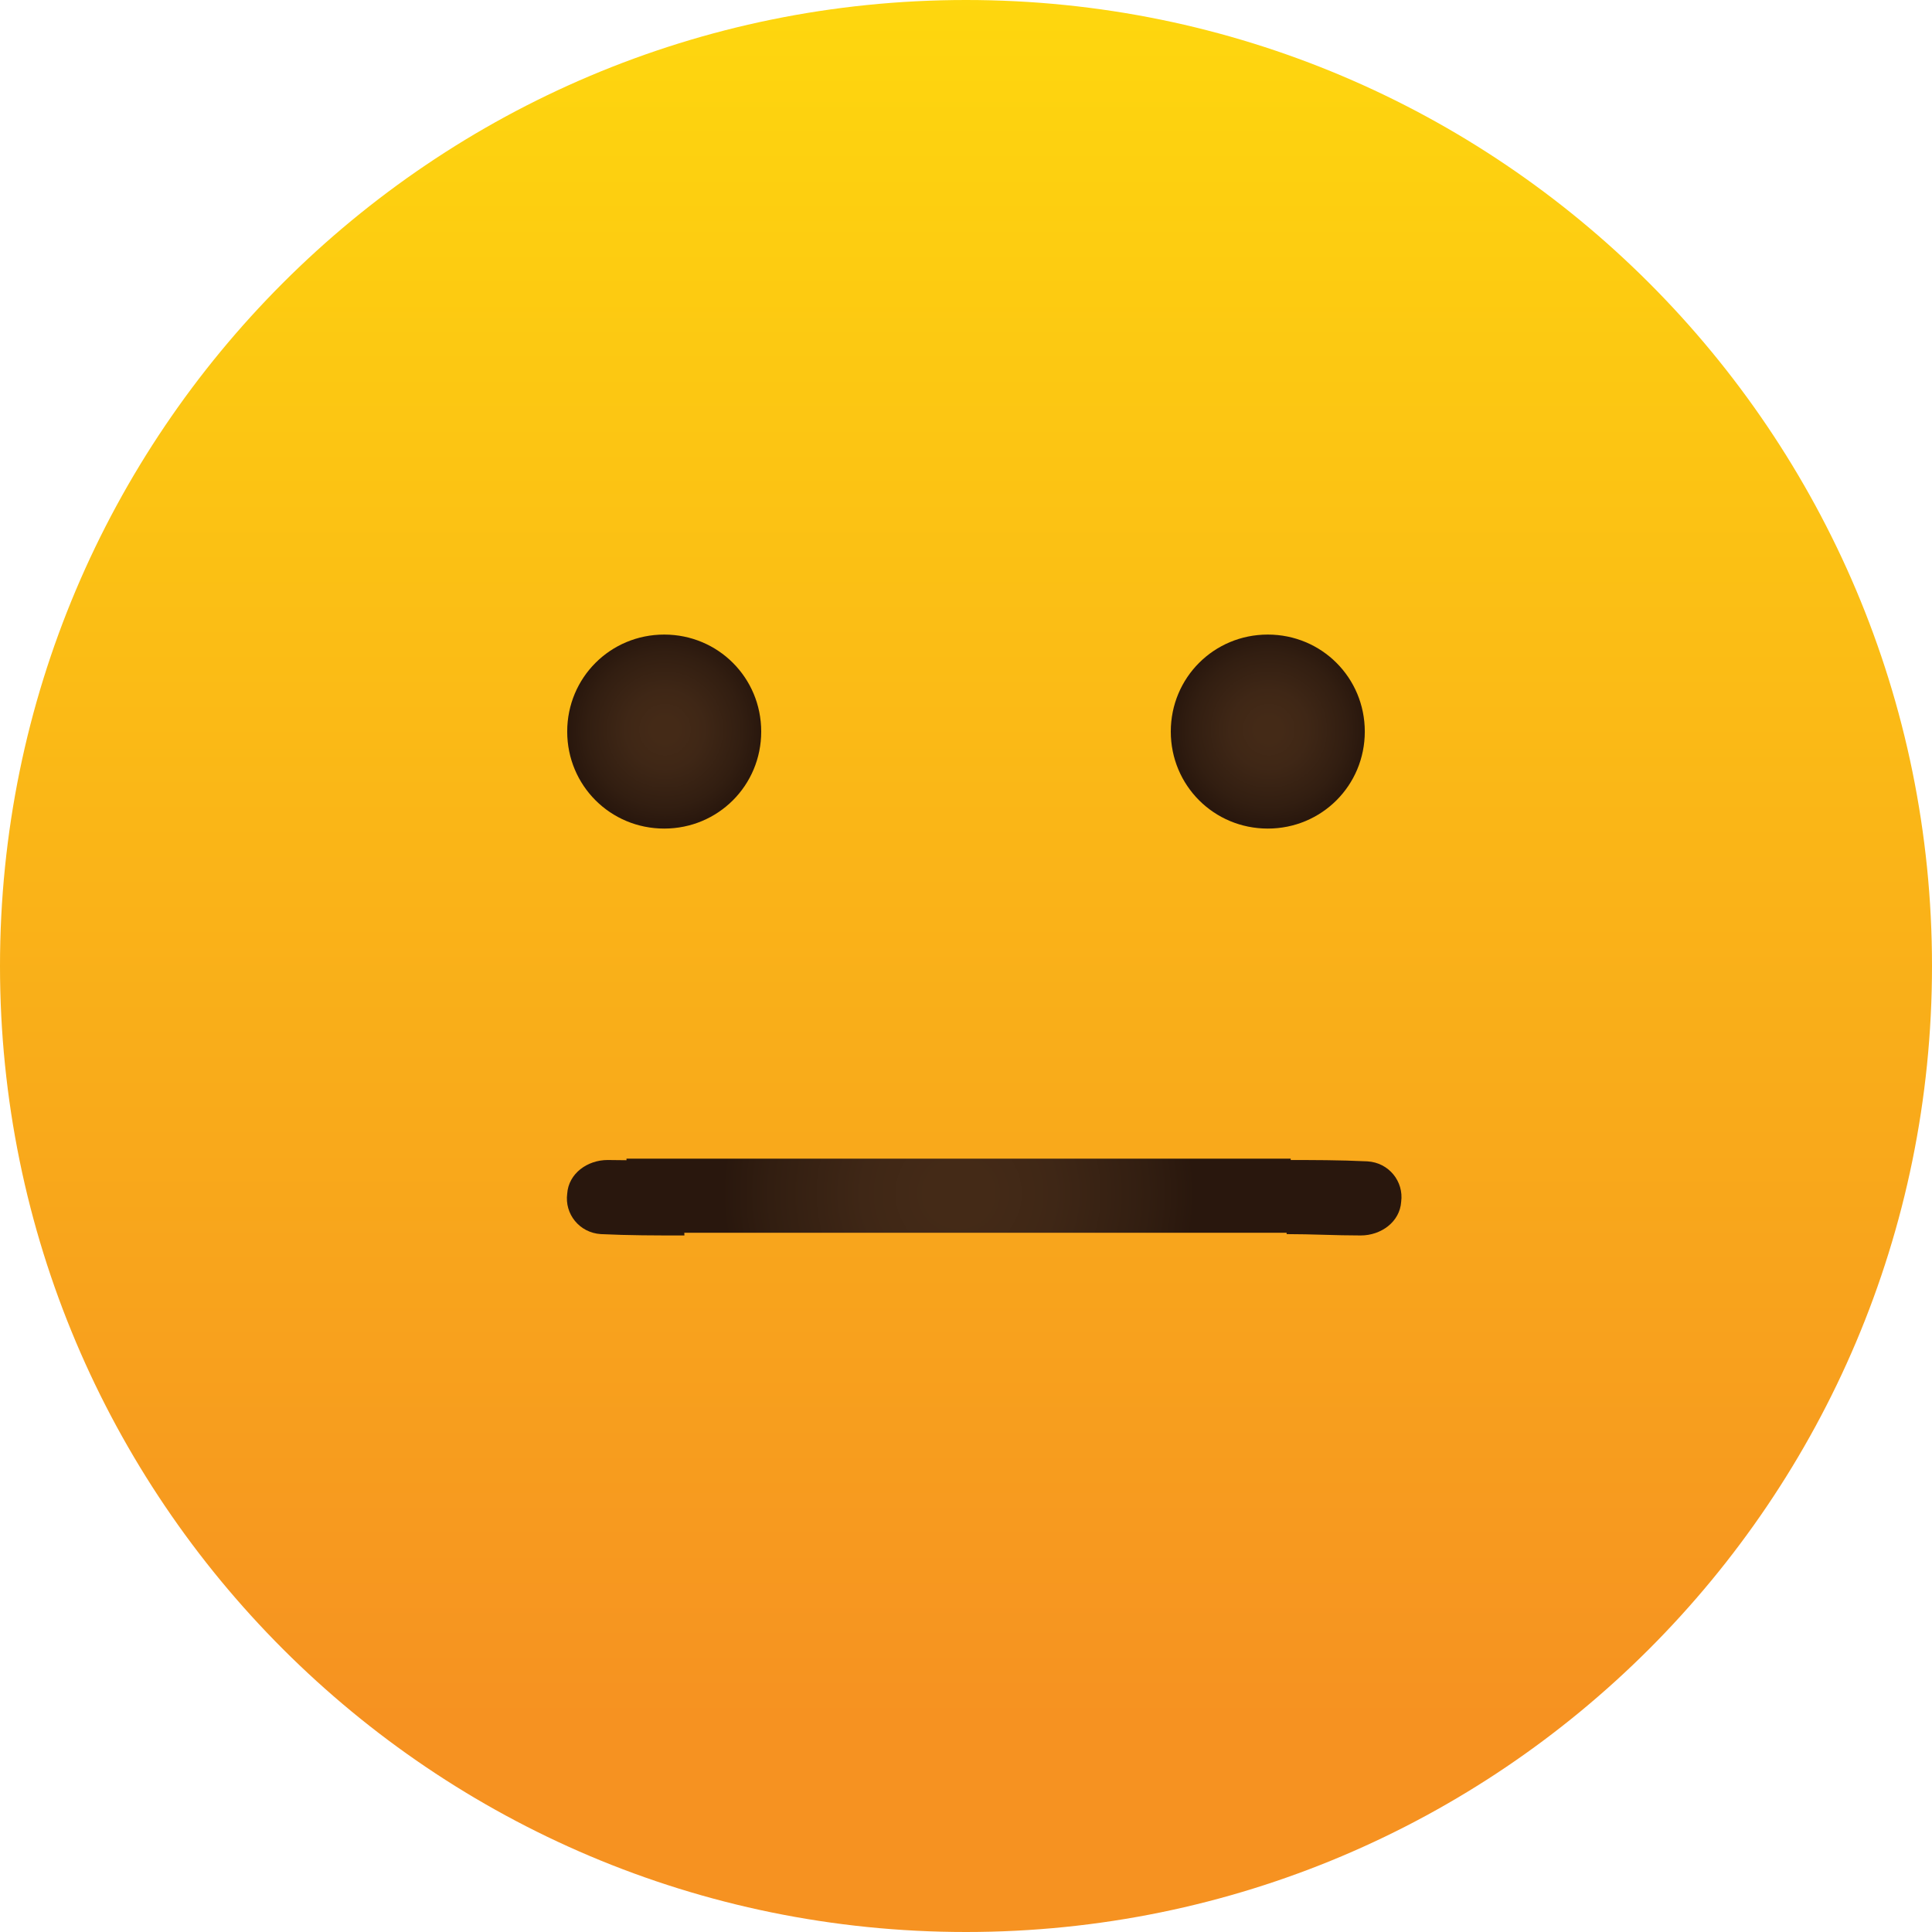 <?xml version="1.0" encoding="utf-8"?>
<!-- Generator: Adobe Illustrator 19.0.0, SVG Export Plug-In . SVG Version: 6.00 Build 0)  -->
<!DOCTYPE svg PUBLIC "-//W3C//DTD SVG 1.1//EN" "http://www.w3.org/Graphics/SVG/1.1/DTD/svg11.dtd">
<svg version="1.1" id="Layer_1" xmlns="http://www.w3.org/2000/svg" xmlns:xlink="http://www.w3.org/1999/xlink" x="0px" y="0px"
	 viewBox="234.3 324.3 143.4 143.4" style="enable-background:new 234.3 324.3 143.4 143.4;" xml:space="preserve">
<style type="text/css">
	.st0{fill:url(#XMLID_9_);}
	.st1{fill:url(#XMLID_10_);}
	.st2{fill:url(#XMLID_11_);}
	.st3{fill:url(#XMLID_12_);}
	.st4{fill:url(#XMLID_13_);}
	.st5{fill:url(#XMLID_14_);}
</style>
<g id="XMLID_1_">
	
		<linearGradient id="XMLID_9_" gradientUnits="userSpaceOnUse" x1="306" y1="468.161" x2="306" y2="340.003" gradientTransform="matrix(1 0 0 -1 0 792)">
		<stop  offset="0" style="stop-color:#FED70E"/>
		<stop  offset="1" style="stop-color:#F69221"/>
	</linearGradient>
	<path id="XMLID_7_" class="st0" d="M377.7,396c0,39.6-32.1,71.7-71.7,71.7s-71.7-32.1-71.7-71.7s32.1-71.7,71.7-71.7
		S377.7,356.4,377.7,396z"/>
	
		<radialGradient id="XMLID_10_" cx="244.648" cy="391.937" r="1.936" gradientTransform="matrix(3.704 0 0 -3.704 -622.517 1830.191)" gradientUnits="userSpaceOnUse">
		<stop  offset="0.129" style="stop-color:#442A17"/>
		<stop  offset="0.405" style="stop-color:#3F2716"/>
		<stop  offset="0.797" style="stop-color:#321E11"/>
		<stop  offset="1" style="stop-color:#29170D"/>
	</radialGradient>
	<path id="XMLID_6_" class="st1" d="M290.8,378.6c0,4-3.2,7.2-7.2,7.2s-7.2-3.2-7.2-7.2s3.2-7.2,7.2-7.2
		C287.6,371.4,290.8,374.6,290.8,378.6z"/>
	
		<radialGradient id="XMLID_11_" cx="256.748" cy="391.937" r="1.938" gradientTransform="matrix(3.704 0 0 -3.704 -622.517 1830.191)" gradientUnits="userSpaceOnUse">
		<stop  offset="0.129" style="stop-color:#442A17"/>
		<stop  offset="0.405" style="stop-color:#3F2716"/>
		<stop  offset="0.797" style="stop-color:#321E11"/>
		<stop  offset="1" style="stop-color:#29170D"/>
	</radialGradient>
	<path id="XMLID_5_" class="st2" d="M335.6,378.6c0,4-3.2,7.2-7.2,7.2s-7.2-3.2-7.2-7.2s3.2-7.2,7.2-7.2S335.6,374.6,335.6,378.6z"
		/>
	<g>
		
			<radialGradient id="XMLID_12_" cx="226.168" cy="445.789" r="8.162" gradientTransform="matrix(1.811 -3.182 -3.219 -1.832 1332.378 1975.608)" gradientUnits="userSpaceOnUse">
			<stop  offset="0.129" style="stop-color:#442A17"/>
			<stop  offset="0.405" style="stop-color:#3F2716"/>
			<stop  offset="0.797" style="stop-color:#321E11"/>
			<stop  offset="1" style="stop-color:#29170D"/>
		</radialGradient>
		<path id="XMLID_4_" class="st3" d="M335.8,410.5c-2.1-0.1-4-0.1-6.2-0.1c0.1,1.9,0.1,3.5,0.2,5.5c1.9,0,3.6,0.1,5.5,0.1
			c1.5,0,2.9-1,3-2.5C338.5,412,337.4,410.6,335.8,410.5z"/>
		
			<radialGradient id="XMLID_13_" cx="352.816" cy="407.474" r="8.162" gradientTransform="matrix(-1.811 3.182 3.219 1.832 -365.013 -1481.934)" gradientUnits="userSpaceOnUse">
			<stop  offset="0.129" style="stop-color:#442A17"/>
			<stop  offset="0.405" style="stop-color:#3F2716"/>
			<stop  offset="0.797" style="stop-color:#321E11"/>
			<stop  offset="1" style="stop-color:#29170D"/>
		</radialGradient>
		<path id="XMLID_3_" class="st4" d="M278.9,415.9c2.1,0.1,4,0.1,6.2,0.1c-0.1-1.9-0.1-3.5-0.2-5.5c-1.9,0-3.6-0.1-5.5-0.1
			c-1.5,0-2.9,1-3,2.5C276.2,414.4,277.3,415.8,278.9,415.9z"/>
		
			<radialGradient id="XMLID_14_" cx="305.45" cy="372.887" r="17.547" gradientTransform="matrix(1 0 0 -0.969 0 774.205)" gradientUnits="userSpaceOnUse">
			<stop  offset="0.129" style="stop-color:#442A17"/>
			<stop  offset="0.405" style="stop-color:#3F2716"/>
			<stop  offset="0.797" style="stop-color:#321E11"/>
			<stop  offset="1" style="stop-color:#29170D"/>
		</radialGradient>
		<rect id="XMLID_2_" x="280.8" y="410.3" class="st5" width="49.3" height="5.5"/>
	</g>
</g>
</svg>
